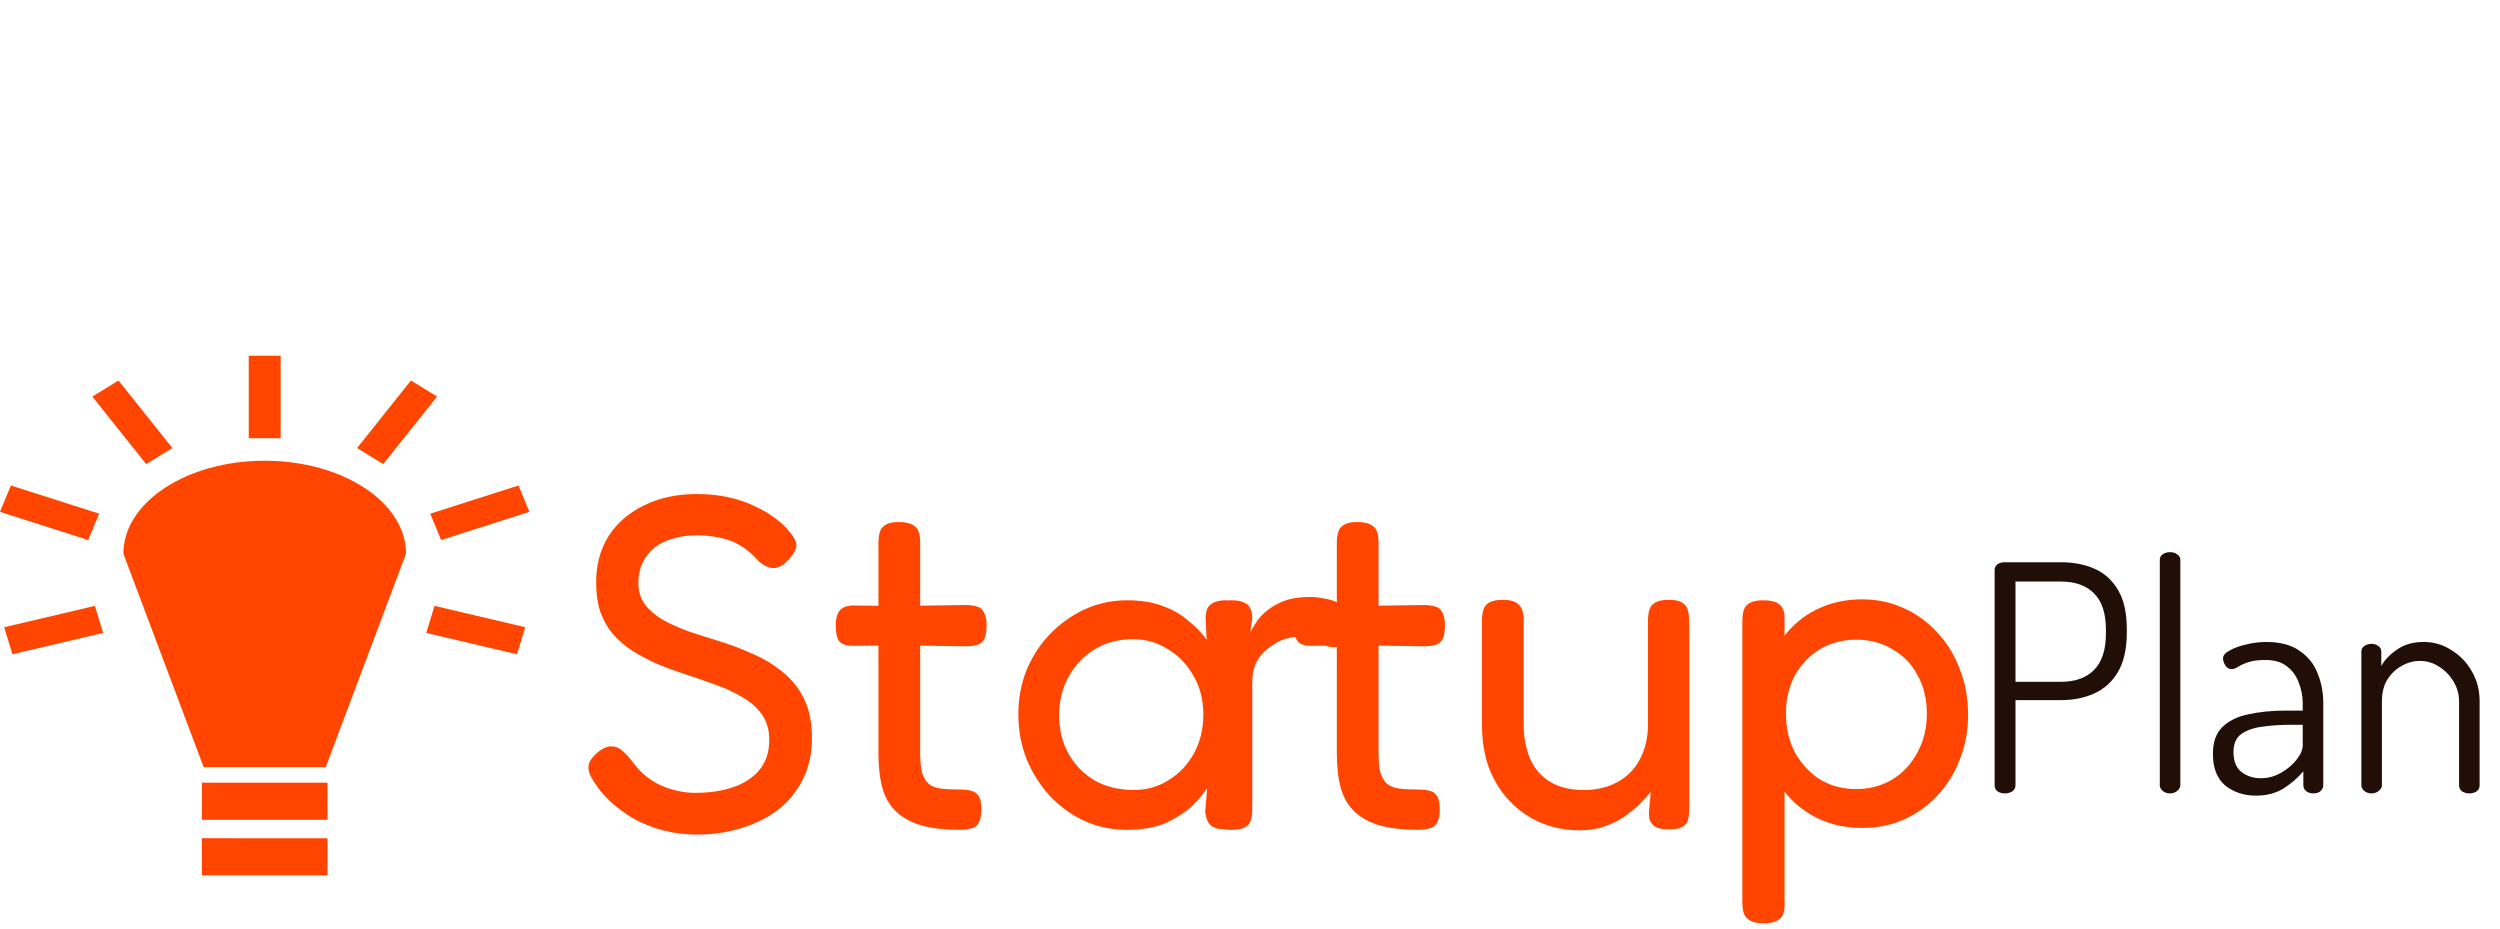 <svg width="253" height="94" viewBox="0 0 253 94" fill="none" xmlns="http://www.w3.org/2000/svg">
<path d="M70.553 84.461C69.337 84.461 68.185 84.317 67.097 84.029C66.041 83.741 65.065 83.357 64.169 82.877C63.305 82.365 62.537 81.805 61.865 81.197C61.193 80.589 60.665 79.981 60.281 79.373C59.929 78.861 59.705 78.445 59.609 78.125C59.513 77.773 59.529 77.437 59.657 77.117C59.817 76.797 60.121 76.445 60.569 76.061C61.081 75.677 61.529 75.501 61.913 75.533C62.297 75.533 62.649 75.677 62.969 75.965C63.321 76.253 63.673 76.637 64.025 77.117C64.825 78.205 65.801 79.005 66.953 79.517C68.105 79.997 69.241 80.237 70.361 80.237C71.801 80.237 73.081 80.045 74.201 79.661C75.321 79.277 76.201 78.701 76.841 77.933C77.513 77.133 77.849 76.109 77.849 74.861C77.849 73.837 77.593 72.973 77.081 72.269C76.569 71.565 75.881 70.973 75.017 70.493C74.153 69.981 73.193 69.549 72.137 69.197C71.081 68.813 70.009 68.445 68.921 68.093C68.057 67.805 67.209 67.485 66.377 67.133C65.545 66.749 64.761 66.333 64.025 65.885C63.289 65.405 62.633 64.845 62.057 64.205C61.513 63.565 61.081 62.813 60.761 61.949C60.473 61.085 60.329 60.077 60.329 58.925C60.329 57.165 60.745 55.613 61.577 54.269C62.441 52.925 63.641 51.885 65.177 51.149C66.713 50.381 68.489 49.997 70.505 49.997C71.689 49.997 72.777 50.109 73.769 50.333C74.761 50.557 75.641 50.861 76.409 51.245C77.177 51.597 77.833 51.981 78.377 52.397C78.921 52.781 79.337 53.149 79.625 53.501C80.201 54.109 80.521 54.621 80.585 55.037C80.649 55.453 80.409 55.965 79.865 56.573C79.353 57.149 78.857 57.453 78.377 57.485C77.897 57.517 77.369 57.293 76.793 56.813C76.185 56.109 75.545 55.565 74.873 55.181C74.233 54.797 73.545 54.541 72.809 54.413C72.105 54.253 71.321 54.173 70.457 54.173C69.625 54.173 68.841 54.285 68.105 54.509C67.401 54.701 66.777 55.005 66.233 55.421C65.721 55.837 65.321 56.349 65.033 56.957C64.745 57.533 64.601 58.205 64.601 58.973C64.601 59.837 64.825 60.573 65.273 61.181C65.753 61.789 66.377 62.317 67.145 62.765C67.913 63.181 68.777 63.565 69.737 63.917C70.697 64.237 71.705 64.557 72.761 64.877C73.913 65.229 75.049 65.661 76.169 66.173C77.289 66.653 78.297 67.261 79.193 67.997C80.089 68.701 80.809 69.597 81.353 70.685C81.897 71.773 82.169 73.117 82.169 74.717C82.169 76.317 81.849 77.725 81.209 78.941C80.601 80.157 79.753 81.181 78.665 82.013C77.577 82.813 76.329 83.421 74.921 83.837C73.545 84.253 72.089 84.461 70.553 84.461ZM97.154 83.981C95.65 83.981 94.37 83.837 93.314 83.549C92.29 83.261 91.442 82.813 90.77 82.205C90.098 81.597 89.618 80.813 89.33 79.853C89.042 78.861 88.898 77.645 88.898 76.205V54.989C88.898 54.541 88.946 54.157 89.042 53.837C89.138 53.517 89.33 53.277 89.618 53.117C89.906 52.925 90.354 52.829 90.962 52.829C91.57 52.829 92.034 52.925 92.354 53.117C92.674 53.277 92.882 53.517 92.978 53.837C93.074 54.125 93.122 54.493 93.122 54.941V76.205C93.122 77.037 93.186 77.709 93.314 78.221C93.474 78.701 93.698 79.069 93.986 79.325C94.306 79.581 94.722 79.741 95.234 79.805C95.746 79.869 96.37 79.901 97.106 79.901C97.618 79.901 98.034 79.949 98.354 80.045C98.674 80.141 98.914 80.333 99.074 80.621C99.234 80.909 99.314 81.341 99.314 81.917C99.314 82.525 99.218 82.989 99.026 83.309C98.866 83.597 98.61 83.773 98.258 83.837C97.938 83.933 97.57 83.981 97.154 83.981ZM86.402 61.277L91.01 61.325L97.682 61.229C98.13 61.229 98.514 61.277 98.834 61.373C99.154 61.437 99.394 61.629 99.554 61.949C99.746 62.237 99.842 62.685 99.842 63.293C99.842 63.901 99.762 64.365 99.602 64.685C99.442 64.973 99.202 65.165 98.882 65.261C98.562 65.357 98.178 65.405 97.73 65.405L91.154 65.309L86.306 65.357C85.634 65.357 85.17 65.197 84.914 64.877C84.69 64.557 84.578 64.029 84.578 63.293C84.578 62.589 84.722 62.077 85.01 61.757C85.298 61.437 85.762 61.277 86.402 61.277ZM124.033 83.933C123.329 83.933 122.817 83.789 122.497 83.501C122.209 83.213 122.033 82.765 121.969 82.157L122.161 79.757C121.841 80.269 121.345 80.861 120.673 81.533C120.001 82.173 119.121 82.749 118.033 83.261C116.945 83.741 115.617 83.981 114.049 83.981C112.513 83.981 111.073 83.677 109.729 83.069C108.417 82.461 107.249 81.613 106.225 80.525C105.233 79.437 104.449 78.189 103.873 76.781C103.329 75.373 103.057 73.869 103.057 72.269C103.057 70.701 103.329 69.229 103.873 67.853C104.449 66.445 105.249 65.213 106.273 64.157C107.297 63.101 108.465 62.269 109.777 61.661C111.121 61.053 112.545 60.749 114.049 60.749C115.457 60.749 116.657 60.941 117.649 61.325C118.641 61.677 119.489 62.157 120.193 62.765C120.929 63.341 121.569 63.997 122.113 64.733L122.017 62.717C121.985 62.013 122.129 61.517 122.449 61.229C122.801 60.909 123.345 60.749 124.081 60.749C124.689 60.749 125.121 60.845 125.377 61.037C125.665 61.229 125.857 61.501 125.953 61.853C126.049 62.205 126.097 62.637 126.097 63.149V81.677C126.097 82.125 126.049 82.525 125.953 82.877C125.857 83.229 125.665 83.485 125.377 83.645C125.089 83.837 124.641 83.933 124.033 83.933ZM114.769 79.949C116.049 79.949 117.217 79.613 118.273 78.941C119.361 78.269 120.209 77.373 120.817 76.253C121.457 75.101 121.777 73.789 121.777 72.317C121.777 70.813 121.441 69.501 120.769 68.381C120.129 67.229 119.265 66.333 118.177 65.693C117.121 65.021 115.953 64.685 114.673 64.685C113.169 64.685 111.857 65.037 110.737 65.741C109.649 66.413 108.785 67.325 108.145 68.477C107.505 69.629 107.185 70.941 107.185 72.413C107.185 73.853 107.505 75.149 108.145 76.301C108.785 77.421 109.665 78.317 110.785 78.989C111.937 79.629 113.265 79.949 114.769 79.949ZM124.571 83.981C123.963 83.981 123.499 83.885 123.179 83.693C122.891 83.533 122.699 83.293 122.603 82.973C122.539 82.621 122.507 82.221 122.507 81.773V62.861C122.507 62.381 122.555 61.981 122.651 61.661C122.747 61.341 122.939 61.117 123.227 60.989C123.515 60.829 123.979 60.749 124.619 60.749C125.195 60.749 125.627 60.829 125.915 60.989C126.235 61.117 126.443 61.325 126.539 61.613C126.667 61.869 126.731 62.173 126.731 62.525L126.539 63.965C126.763 63.549 127.019 63.133 127.307 62.717C127.627 62.301 128.011 61.933 128.459 61.613C128.939 61.261 129.499 60.973 130.139 60.749C130.811 60.525 131.627 60.413 132.587 60.413C133.067 60.413 133.515 60.461 133.931 60.557C134.379 60.621 134.795 60.733 135.179 60.893C135.595 61.053 135.947 61.245 136.235 61.469C136.523 61.661 136.747 61.885 136.907 62.141C137.099 62.365 137.195 62.637 137.195 62.957C137.195 63.661 136.971 64.269 136.523 64.781C136.075 65.261 135.611 65.501 135.131 65.501C134.715 65.501 134.411 65.453 134.219 65.357C134.027 65.229 133.835 65.101 133.643 64.973C133.483 64.845 133.243 64.733 132.923 64.637C132.603 64.509 132.091 64.445 131.387 64.445C130.907 64.445 130.395 64.541 129.851 64.733C129.339 64.925 128.843 65.213 128.363 65.597C127.883 65.949 127.483 66.413 127.163 66.989C126.875 67.565 126.731 68.237 126.731 69.005V81.869C126.731 82.317 126.683 82.701 126.587 83.021C126.491 83.341 126.283 83.581 125.963 83.741C125.675 83.901 125.211 83.981 124.571 83.981ZM143.543 83.981C142.039 83.981 140.759 83.837 139.703 83.549C138.679 83.261 137.831 82.813 137.159 82.205C136.487 81.597 136.007 80.813 135.719 79.853C135.431 78.861 135.287 77.645 135.287 76.205V54.989C135.287 54.541 135.335 54.157 135.431 53.837C135.527 53.517 135.719 53.277 136.007 53.117C136.295 52.925 136.743 52.829 137.351 52.829C137.959 52.829 138.423 52.925 138.743 53.117C139.063 53.277 139.271 53.517 139.367 53.837C139.463 54.125 139.511 54.493 139.511 54.941V76.205C139.511 77.037 139.575 77.709 139.703 78.221C139.863 78.701 140.087 79.069 140.375 79.325C140.695 79.581 141.111 79.741 141.623 79.805C142.135 79.869 142.759 79.901 143.495 79.901C144.007 79.901 144.423 79.949 144.743 80.045C145.063 80.141 145.303 80.333 145.463 80.621C145.623 80.909 145.703 81.341 145.703 81.917C145.703 82.525 145.607 82.989 145.415 83.309C145.255 83.597 144.999 83.773 144.647 83.837C144.327 83.933 143.959 83.981 143.543 83.981ZM132.791 61.277L137.399 61.325L144.071 61.229C144.519 61.229 144.903 61.277 145.223 61.373C145.543 61.437 145.783 61.629 145.943 61.949C146.135 62.237 146.231 62.685 146.231 63.293C146.231 63.901 146.151 64.365 145.991 64.685C145.831 64.973 145.591 65.165 145.271 65.261C144.951 65.357 144.567 65.405 144.119 65.405L137.543 65.309L132.695 65.357C132.023 65.357 131.559 65.197 131.303 64.877C131.079 64.557 130.967 64.029 130.967 63.293C130.967 62.589 131.111 62.077 131.399 61.757C131.687 61.437 132.151 61.277 132.791 61.277ZM159.862 84.029C158.454 84.029 157.142 83.773 155.926 83.261C154.742 82.749 153.702 82.029 152.806 81.101C151.91 80.173 151.206 79.053 150.694 77.741C150.214 76.429 149.974 74.941 149.974 73.277V62.861C149.974 62.413 150.022 62.029 150.118 61.709C150.214 61.389 150.406 61.149 150.694 60.989C151.014 60.797 151.478 60.701 152.086 60.701C152.694 60.701 153.142 60.797 153.43 60.989C153.75 61.181 153.958 61.437 154.054 61.757C154.15 62.077 154.198 62.461 154.198 62.909V73.325C154.198 74.637 154.422 75.805 154.87 76.829C155.318 77.821 155.99 78.589 156.886 79.133C157.814 79.677 158.934 79.949 160.246 79.949C161.59 79.949 162.742 79.677 163.702 79.133C164.694 78.589 165.446 77.821 165.958 76.829C166.502 75.805 166.774 74.637 166.774 73.325V62.861C166.774 62.413 166.822 62.029 166.918 61.709C167.014 61.389 167.206 61.149 167.494 60.989C167.814 60.797 168.278 60.701 168.886 60.701C169.494 60.701 169.942 60.797 170.23 60.989C170.55 61.181 170.742 61.437 170.806 61.757C170.902 62.077 170.95 62.461 170.95 62.909V81.965C170.95 82.349 170.902 82.701 170.806 83.021C170.742 83.309 170.55 83.533 170.23 83.693C169.942 83.853 169.494 83.933 168.886 83.933C168.438 83.933 168.07 83.885 167.782 83.789C167.526 83.693 167.334 83.565 167.206 83.405C167.078 83.245 166.982 83.069 166.918 82.877C166.886 82.653 166.87 82.429 166.87 82.205L167.062 80.141C166.742 80.525 166.358 80.941 165.91 81.389C165.462 81.837 164.934 82.269 164.326 82.685C163.75 83.069 163.094 83.389 162.358 83.645C161.622 83.901 160.79 84.029 159.862 84.029ZM188.468 83.789C186.9 83.789 185.476 83.501 184.196 82.925C182.916 82.349 181.828 81.549 180.932 80.525C180.036 79.469 179.332 78.237 178.82 76.829C178.34 75.421 178.116 73.869 178.148 72.173C178.148 70.509 178.388 68.973 178.868 67.565C179.348 66.157 180.036 64.941 180.932 63.917C181.86 62.861 182.948 62.061 184.196 61.517C185.476 60.941 186.9 60.653 188.468 60.653C189.94 60.653 191.316 60.941 192.596 61.517C193.908 62.093 195.044 62.909 196.004 63.965C196.996 64.989 197.764 66.221 198.308 67.661C198.884 69.101 199.172 70.653 199.172 72.317C199.172 73.981 198.884 75.517 198.308 76.925C197.764 78.333 196.996 79.549 196.004 80.573C195.044 81.597 193.908 82.397 192.596 82.973C191.316 83.517 189.94 83.789 188.468 83.789ZM178.484 93.437C177.876 93.437 177.412 93.341 177.092 93.149C176.804 92.989 176.596 92.749 176.468 92.429C176.372 92.109 176.324 91.725 176.324 91.277V62.909C176.324 62.461 176.372 62.077 176.468 61.757C176.564 61.437 176.756 61.197 177.044 61.037C177.364 60.845 177.828 60.749 178.436 60.749C179.14 60.749 179.652 60.861 179.972 61.085C180.324 61.309 180.532 61.709 180.596 62.285V91.229C180.628 91.677 180.596 92.061 180.5 92.381C180.404 92.733 180.196 92.989 179.876 93.149C179.588 93.341 179.124 93.437 178.484 93.437ZM187.844 79.853C189.188 79.853 190.404 79.533 191.492 78.893C192.58 78.221 193.428 77.309 194.036 76.157C194.676 75.005 194.996 73.693 194.996 72.221C194.996 70.717 194.676 69.405 194.036 68.285C193.428 67.165 192.58 66.301 191.492 65.693C190.436 65.053 189.22 64.733 187.844 64.733C186.5 64.733 185.284 65.053 184.196 65.693C183.14 66.333 182.292 67.213 181.652 68.333C181.044 69.453 180.74 70.749 180.74 72.221C180.74 73.693 181.044 75.005 181.652 76.157C182.292 77.309 183.14 78.221 184.196 78.893C185.284 79.533 186.5 79.853 187.844 79.853Z" fill="#FF4500"/>
<path d="M25.174 36V44.344H28.403V36H25.174ZM11.99 38.508L9.345 40.133L14.796 46.967L17.44 45.341L11.99 38.508ZM41.586 38.508L36.136 45.341L38.781 46.967L44.232 40.133L41.586 38.508ZM26.788 46.627C18.889 46.627 12.486 50.838 12.486 56.032L20.612 77.633H32.965L41.09 56.032C41.09 50.838 34.687 46.627 26.788 46.627ZM1.103 49.132L0 51.797L8.928 54.65L10.035 51.986L1.103 49.132ZM52.473 49.132L43.541 51.987L44.644 54.651L53.577 51.797L52.473 49.132ZM9.604 61.314L0.424 63.476L1.257 66.211L10.437 64.053L9.604 61.314ZM43.972 61.314L43.14 64.053L52.32 66.211L53.152 63.475L43.972 61.314ZM20.432 79.208V82.963H33.145V79.209L20.432 79.208ZM20.432 84.829V88.584H33.145V84.83L20.432 84.829Z" fill="#FF4500"/>
<path d="M202.912 80.294C202.634 80.294 202.389 80.23 202.176 80.102C201.962 79.953 201.856 79.74 201.856 79.462V57.702C201.856 57.489 201.93 57.307 202.08 57.158C202.25 57.009 202.474 56.923 202.752 56.902H208.64C209.877 56.902 210.997 57.126 212 57.574C213.002 58.022 213.792 58.748 214.368 59.75C214.944 60.731 215.232 62.044 215.232 63.686V64.006C215.232 65.67 214.933 67.004 214.336 68.006C213.76 68.987 212.96 69.713 211.936 70.182C210.933 70.63 209.813 70.854 208.576 70.854H203.968V79.462C203.968 79.74 203.85 79.953 203.616 80.102C203.402 80.23 203.168 80.294 202.912 80.294ZM203.968 68.998H208.576C210.005 68.998 211.114 68.603 211.904 67.814C212.714 67.004 213.12 65.766 213.12 64.102V63.75C213.12 62.065 212.714 60.828 211.904 60.038C211.114 59.249 210.005 58.854 208.576 58.854H203.968V68.998ZM219.595 80.294C219.317 80.294 219.072 80.209 218.859 80.038C218.667 79.868 218.571 79.675 218.571 79.462V56.678C218.571 56.422 218.667 56.23 218.859 56.102C219.072 55.953 219.317 55.878 219.595 55.878C219.893 55.878 220.139 55.953 220.331 56.102C220.544 56.23 220.651 56.422 220.651 56.678V79.462C220.651 79.675 220.544 79.868 220.331 80.038C220.139 80.209 219.893 80.294 219.595 80.294ZM228.299 80.518C227.083 80.518 226.048 80.177 225.195 79.494C224.363 78.79 223.947 77.724 223.947 76.294C223.947 75.121 224.256 74.225 224.875 73.606C225.515 72.966 226.389 72.529 227.499 72.294C228.629 72.038 229.931 71.91 231.403 71.91H233.035V71.174C233.035 70.47 232.907 69.787 232.651 69.126C232.416 68.444 232.021 67.889 231.467 67.462C230.933 67.014 230.197 66.79 229.259 66.79C228.555 66.79 227.979 66.865 227.531 67.014C227.083 67.163 226.731 67.323 226.475 67.494C226.219 67.644 226.005 67.718 225.835 67.718C225.579 67.718 225.365 67.59 225.195 67.334C225.045 67.078 224.971 66.844 224.971 66.63C224.971 66.332 225.195 66.065 225.643 65.83C226.091 65.574 226.645 65.371 227.307 65.222C227.989 65.052 228.661 64.966 229.323 64.966C230.752 64.966 231.883 65.265 232.715 65.862C233.568 66.438 234.176 67.195 234.539 68.134C234.923 69.073 235.115 70.076 235.115 71.142V79.462C235.115 79.697 235.019 79.9 234.827 80.07C234.656 80.219 234.411 80.294 234.091 80.294C233.835 80.294 233.6 80.219 233.387 80.07C233.195 79.9 233.099 79.697 233.099 79.462V78.054C232.565 78.694 231.904 79.27 231.115 79.782C230.325 80.273 229.387 80.518 228.299 80.518ZM228.811 78.758C229.515 78.758 230.187 78.577 230.827 78.214C231.467 77.852 231.989 77.414 232.395 76.902C232.821 76.369 233.035 75.868 233.035 75.398V73.35H231.691C230.731 73.35 229.813 73.414 228.939 73.542C228.085 73.649 227.381 73.894 226.827 74.278C226.293 74.662 226.027 75.27 226.027 76.102C226.027 77.019 226.293 77.692 226.827 78.118C227.381 78.545 228.043 78.758 228.811 78.758ZM239.994 80.294C239.717 80.294 239.471 80.209 239.258 80.038C239.066 79.868 238.97 79.675 238.97 79.462V65.958C238.97 65.702 239.066 65.51 239.258 65.382C239.471 65.233 239.717 65.158 239.994 65.158C240.271 65.158 240.506 65.233 240.698 65.382C240.89 65.51 240.986 65.702 240.986 65.958V67.398C241.327 66.779 241.861 66.225 242.586 65.734C243.311 65.222 244.207 64.966 245.274 64.966C246.298 64.966 247.237 65.243 248.09 65.798C248.965 66.332 249.658 67.057 250.17 67.974C250.682 68.87 250.938 69.873 250.938 70.982V79.462C250.938 79.74 250.831 79.953 250.618 80.102C250.405 80.23 250.159 80.294 249.882 80.294C249.647 80.294 249.413 80.23 249.178 80.102C248.965 79.953 248.858 79.74 248.858 79.462V70.982C248.858 70.278 248.677 69.617 248.314 68.998C247.951 68.379 247.471 67.878 246.874 67.494C246.277 67.089 245.615 66.886 244.89 66.886C244.25 66.886 243.631 67.057 243.034 67.398C242.458 67.718 241.978 68.177 241.594 68.774C241.231 69.371 241.05 70.108 241.05 70.982V79.462C241.05 79.675 240.943 79.868 240.73 80.038C240.538 80.209 240.293 80.294 239.994 80.294Z" fill="#210E06"/>
</svg>
